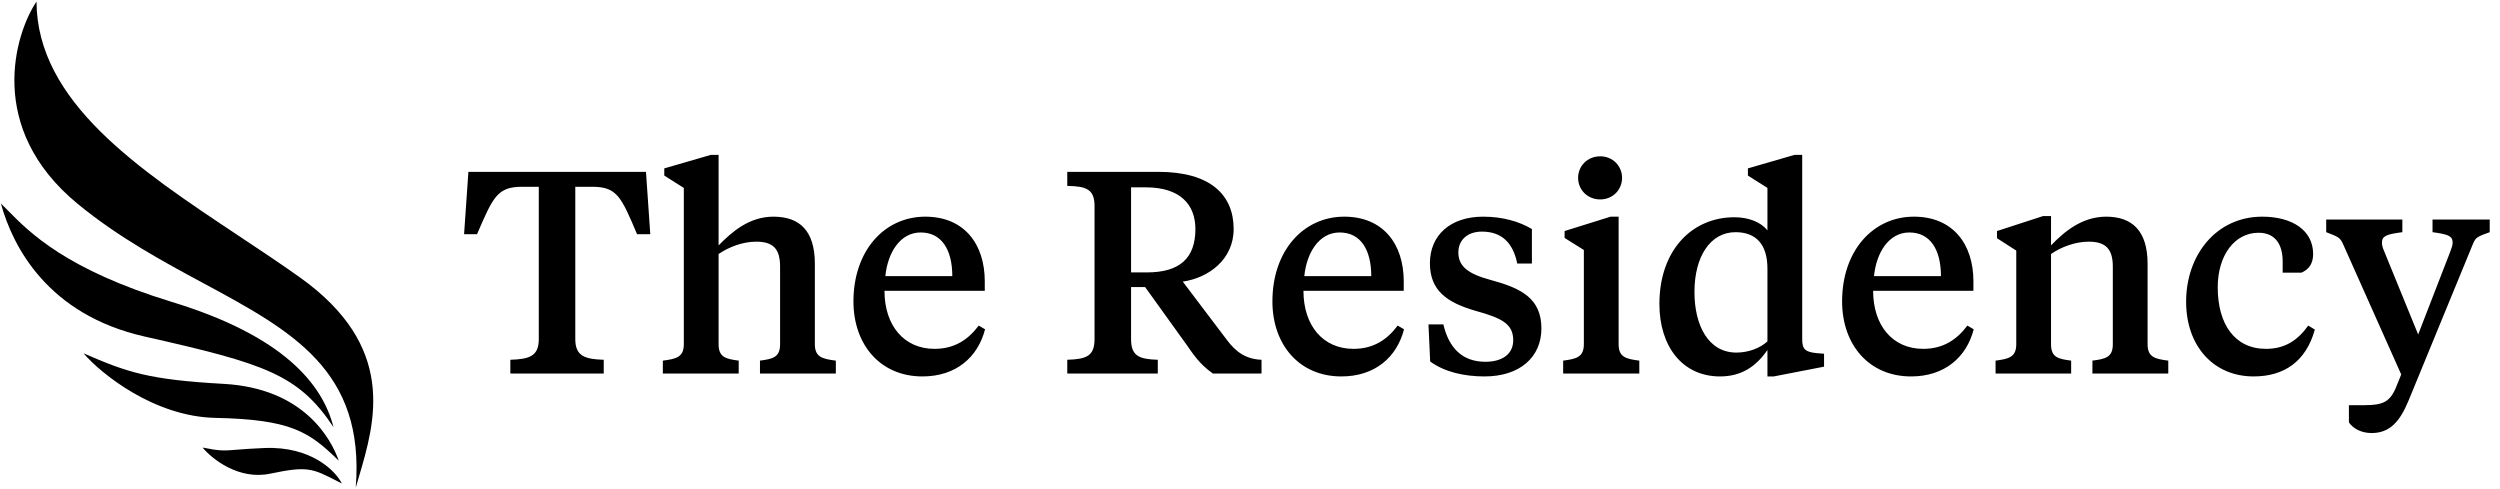 <svg width="87" height="17" viewBox="0 0 87 17" fill="none" xmlns="http://www.w3.org/2000/svg">
<path d="M16.3 5.98H22.48L22.63 8.15H22.17C21.62 6.86 21.48 6.5 20.61 6.5H20.02V11.8C20.02 12.39 20.35 12.5 21.01 12.52V13H17.76V12.52C18.43 12.5 18.75 12.39 18.75 11.8V6.5H18.17C17.3 6.5 17.16 6.86 16.6 8.15H16.15L16.3 5.98ZM25.007 5.39V8.54C25.477 8.06 26.077 7.54 26.917 7.54C27.827 7.54 28.357 8.03 28.357 9.18V11.98C28.357 12.44 28.637 12.49 29.087 12.55V13H26.447V12.55C26.887 12.49 27.147 12.44 27.147 11.98V9.28C27.147 8.66 26.907 8.41 26.317 8.41C25.837 8.41 25.357 8.6 25.007 8.84V11.98C25.007 12.44 25.267 12.49 25.707 12.55V13H23.067V12.55C23.517 12.49 23.797 12.44 23.797 11.98V6.54L23.117 6.11V5.86L24.737 5.39H25.007ZM32.2 7.54C33.56 7.54 34.27 8.5 34.27 9.79V10.12H30.78C30.78 11.33 31.46 12.14 32.52 12.14C33.23 12.14 33.7 11.81 34.06 11.33L34.28 11.46C34.03 12.43 33.27 13.1 32.1 13.1C30.63 13.1 29.7 11.99 29.7 10.49C29.7 8.72 30.78 7.54 32.2 7.54ZM32.04 8.09C31.32 8.09 30.89 8.8 30.81 9.61H33.14C33.14 8.69 32.77 8.09 32.04 8.09ZM39.88 6.52H39.361V9.48H39.91C41.06 9.48 41.6 8.98 41.6 7.97C41.6 7.11 41.06 6.52 39.88 6.52ZM37.141 5.98H40.31C42.12 5.98 42.931 6.78 42.931 7.97C42.931 9.03 42.06 9.67 41.16 9.8L42.681 11.81C43.011 12.26 43.37 12.5 43.901 12.52V13H42.211C41.87 12.76 41.641 12.51 41.331 12.05L39.85 9.99H39.361V11.8C39.361 12.39 39.641 12.5 40.291 12.52V13H37.141V12.52C37.81 12.5 38.09 12.39 38.09 11.8V7.17C38.09 6.59 37.81 6.48 37.141 6.47V5.98ZM46.78 7.54C48.14 7.54 48.85 8.5 48.85 9.79V10.12H45.36C45.36 11.33 46.04 12.14 47.1 12.14C47.81 12.14 48.28 11.81 48.64 11.33L48.86 11.46C48.61 12.43 47.85 13.1 46.68 13.1C45.21 13.1 44.28 11.99 44.28 10.49C44.28 8.72 45.36 7.54 46.78 7.54ZM46.62 8.09C45.9 8.09 45.47 8.8 45.39 9.61H47.72C47.72 8.69 47.35 8.09 46.62 8.09ZM51.66 13.1C50.941 13.1 50.261 12.94 49.77 12.58L49.711 11.29H50.23C50.42 12.11 50.891 12.59 51.691 12.59C52.281 12.59 52.66 12.32 52.66 11.84C52.66 11.27 52.261 11.07 51.361 10.82C50.35 10.53 49.761 10.11 49.761 9.16C49.761 8.18 50.48 7.54 51.611 7.54C52.3 7.54 52.87 7.71 53.31 7.97V9.17H52.8C52.651 8.44 52.251 8.06 51.571 8.06C51.05 8.06 50.751 8.37 50.751 8.78C50.751 9.27 51.081 9.53 51.901 9.75C52.931 10.03 53.641 10.38 53.641 11.43C53.641 12.42 52.901 13.1 51.66 13.1ZM56.328 7.54V11.98C56.328 12.44 56.598 12.49 57.048 12.55V13H54.398V12.55C54.838 12.49 55.118 12.44 55.118 11.98V8.7L54.448 8.28V8.04L56.048 7.54H56.328ZM55.688 6.94C55.238 6.94 54.918 6.6 54.918 6.19C54.918 5.78 55.238 5.44 55.688 5.44C56.128 5.44 56.448 5.78 56.448 6.19C56.448 6.6 56.128 6.94 55.688 6.94ZM61.507 13.1V12.18C61.127 12.73 60.627 13.1 59.857 13.1C58.537 13.1 57.747 12.04 57.747 10.58C57.747 8.7 58.887 7.56 60.357 7.56C60.847 7.56 61.287 7.73 61.507 8.02V6.54L60.827 6.11V5.86L62.447 5.39H62.717V11.81C62.717 12.15 62.817 12.25 63.227 12.29L63.477 12.31V12.76L61.727 13.1H61.507ZM60.397 8.08C59.517 8.08 58.967 8.93 58.967 10.16C58.967 11.32 59.447 12.27 60.427 12.27C60.837 12.27 61.247 12.12 61.507 11.88V9.35C61.507 8.49 61.097 8.08 60.397 8.08ZM66.605 7.54C67.965 7.54 68.675 8.5 68.675 9.79V10.12H65.185C65.185 11.33 65.865 12.14 66.925 12.14C67.635 12.14 68.105 11.81 68.465 11.33L68.685 11.46C68.435 12.43 67.675 13.1 66.505 13.1C65.035 13.1 64.105 11.99 64.105 10.49C64.105 8.72 65.185 7.54 66.605 7.54ZM66.445 8.09C65.725 8.09 65.295 8.8 65.215 9.61H67.545C67.545 8.69 67.175 8.09 66.445 8.09ZM73.526 11.98V9.28C73.526 8.66 73.276 8.41 72.686 8.41C72.216 8.41 71.716 8.6 71.376 8.84V11.98C71.376 12.44 71.626 12.49 72.076 12.55V13H69.446V12.55C69.886 12.49 70.166 12.44 70.166 11.98V8.72L69.496 8.29V8.04L71.096 7.52H71.376V8.54C71.836 8.06 72.456 7.54 73.296 7.54C74.196 7.54 74.736 8.03 74.736 9.18V11.98C74.736 12.44 75.006 12.49 75.456 12.55V13H72.816V12.55C73.266 12.49 73.526 12.44 73.526 11.98ZM77.177 10C77.177 11.28 77.767 12.14 78.857 12.14C79.507 12.14 79.957 11.85 80.327 11.33L80.557 11.47C80.247 12.58 79.487 13.1 78.427 13.1C77.027 13.1 76.077 12.04 76.077 10.5C76.077 8.87 77.127 7.54 78.727 7.54C79.777 7.54 80.497 8.02 80.497 8.84C80.497 9.21 80.317 9.39 80.087 9.49H79.437V9.1C79.437 8.53 79.197 8.1 78.597 8.1C77.767 8.1 77.177 8.88 77.177 10ZM83.562 13.03L81.532 8.48C81.432 8.27 81.372 8.24 80.952 8.08V7.64H83.602V8.08C83.082 8.15 82.892 8.2 82.892 8.44C82.892 8.52 82.902 8.59 82.972 8.75L84.152 11.64L85.272 8.75C85.332 8.59 85.352 8.52 85.352 8.44C85.352 8.2 85.162 8.15 84.652 8.08V7.64H86.642V8.08C86.222 8.23 86.152 8.26 86.062 8.48L83.822 13.93C83.522 14.66 83.172 15.07 82.532 15.07C82.182 15.07 81.892 14.92 81.742 14.7V14.1H82.282C82.932 14.1 83.182 13.99 83.402 13.43L83.562 13.03Z" fill="black"/>
<g clip-path="url(#clip0_80_123)">
<path fill-rule="evenodd" clip-rule="evenodd" d="M12.488 16.6C13.06 14.665 13.829 12.059 10.413 9.636C9.733 9.154 9.019 8.679 8.301 8.203C4.83 5.897 1.287 3.544 1.27 0.056C0.528 1.156 -0.51 4.459 2.71 7.1C4.135 8.269 5.661 9.092 7.07 9.851C10.168 11.521 12.704 12.888 12.38 16.969C12.415 16.849 12.451 16.726 12.488 16.6ZM11.606 14.865C11.225 13.374 9.88 11.697 5.984 10.508C2.301 9.384 1.023 8.084 0.296 7.346C0.2 7.247 0.113 7.159 0.031 7.082C0.447 8.596 1.668 10.953 5.04 11.713C9.227 12.656 10.386 13.031 11.606 14.865ZM7.788 13.359C10.582 13.515 11.524 15.278 11.79 16.034C10.754 15.018 10.126 14.597 7.489 14.542C5.379 14.497 3.533 13.024 2.904 12.293C4.441 12.965 5.189 13.214 7.788 13.359ZM11.898 16.828C11.677 16.384 10.83 15.525 9.201 15.591C8.76 15.609 8.472 15.632 8.255 15.649C7.793 15.687 7.654 15.698 7.05 15.575C7.378 15.973 8.307 16.713 9.401 16.484C10.703 16.21 10.87 16.297 11.759 16.756C11.803 16.779 11.849 16.803 11.898 16.828Z" fill="black"/>
</g>
<defs>
<clipPath id="clip0_80_123">
<rect width="13" height="17" fill="white"/>
</clipPath>
</defs>
</svg>
